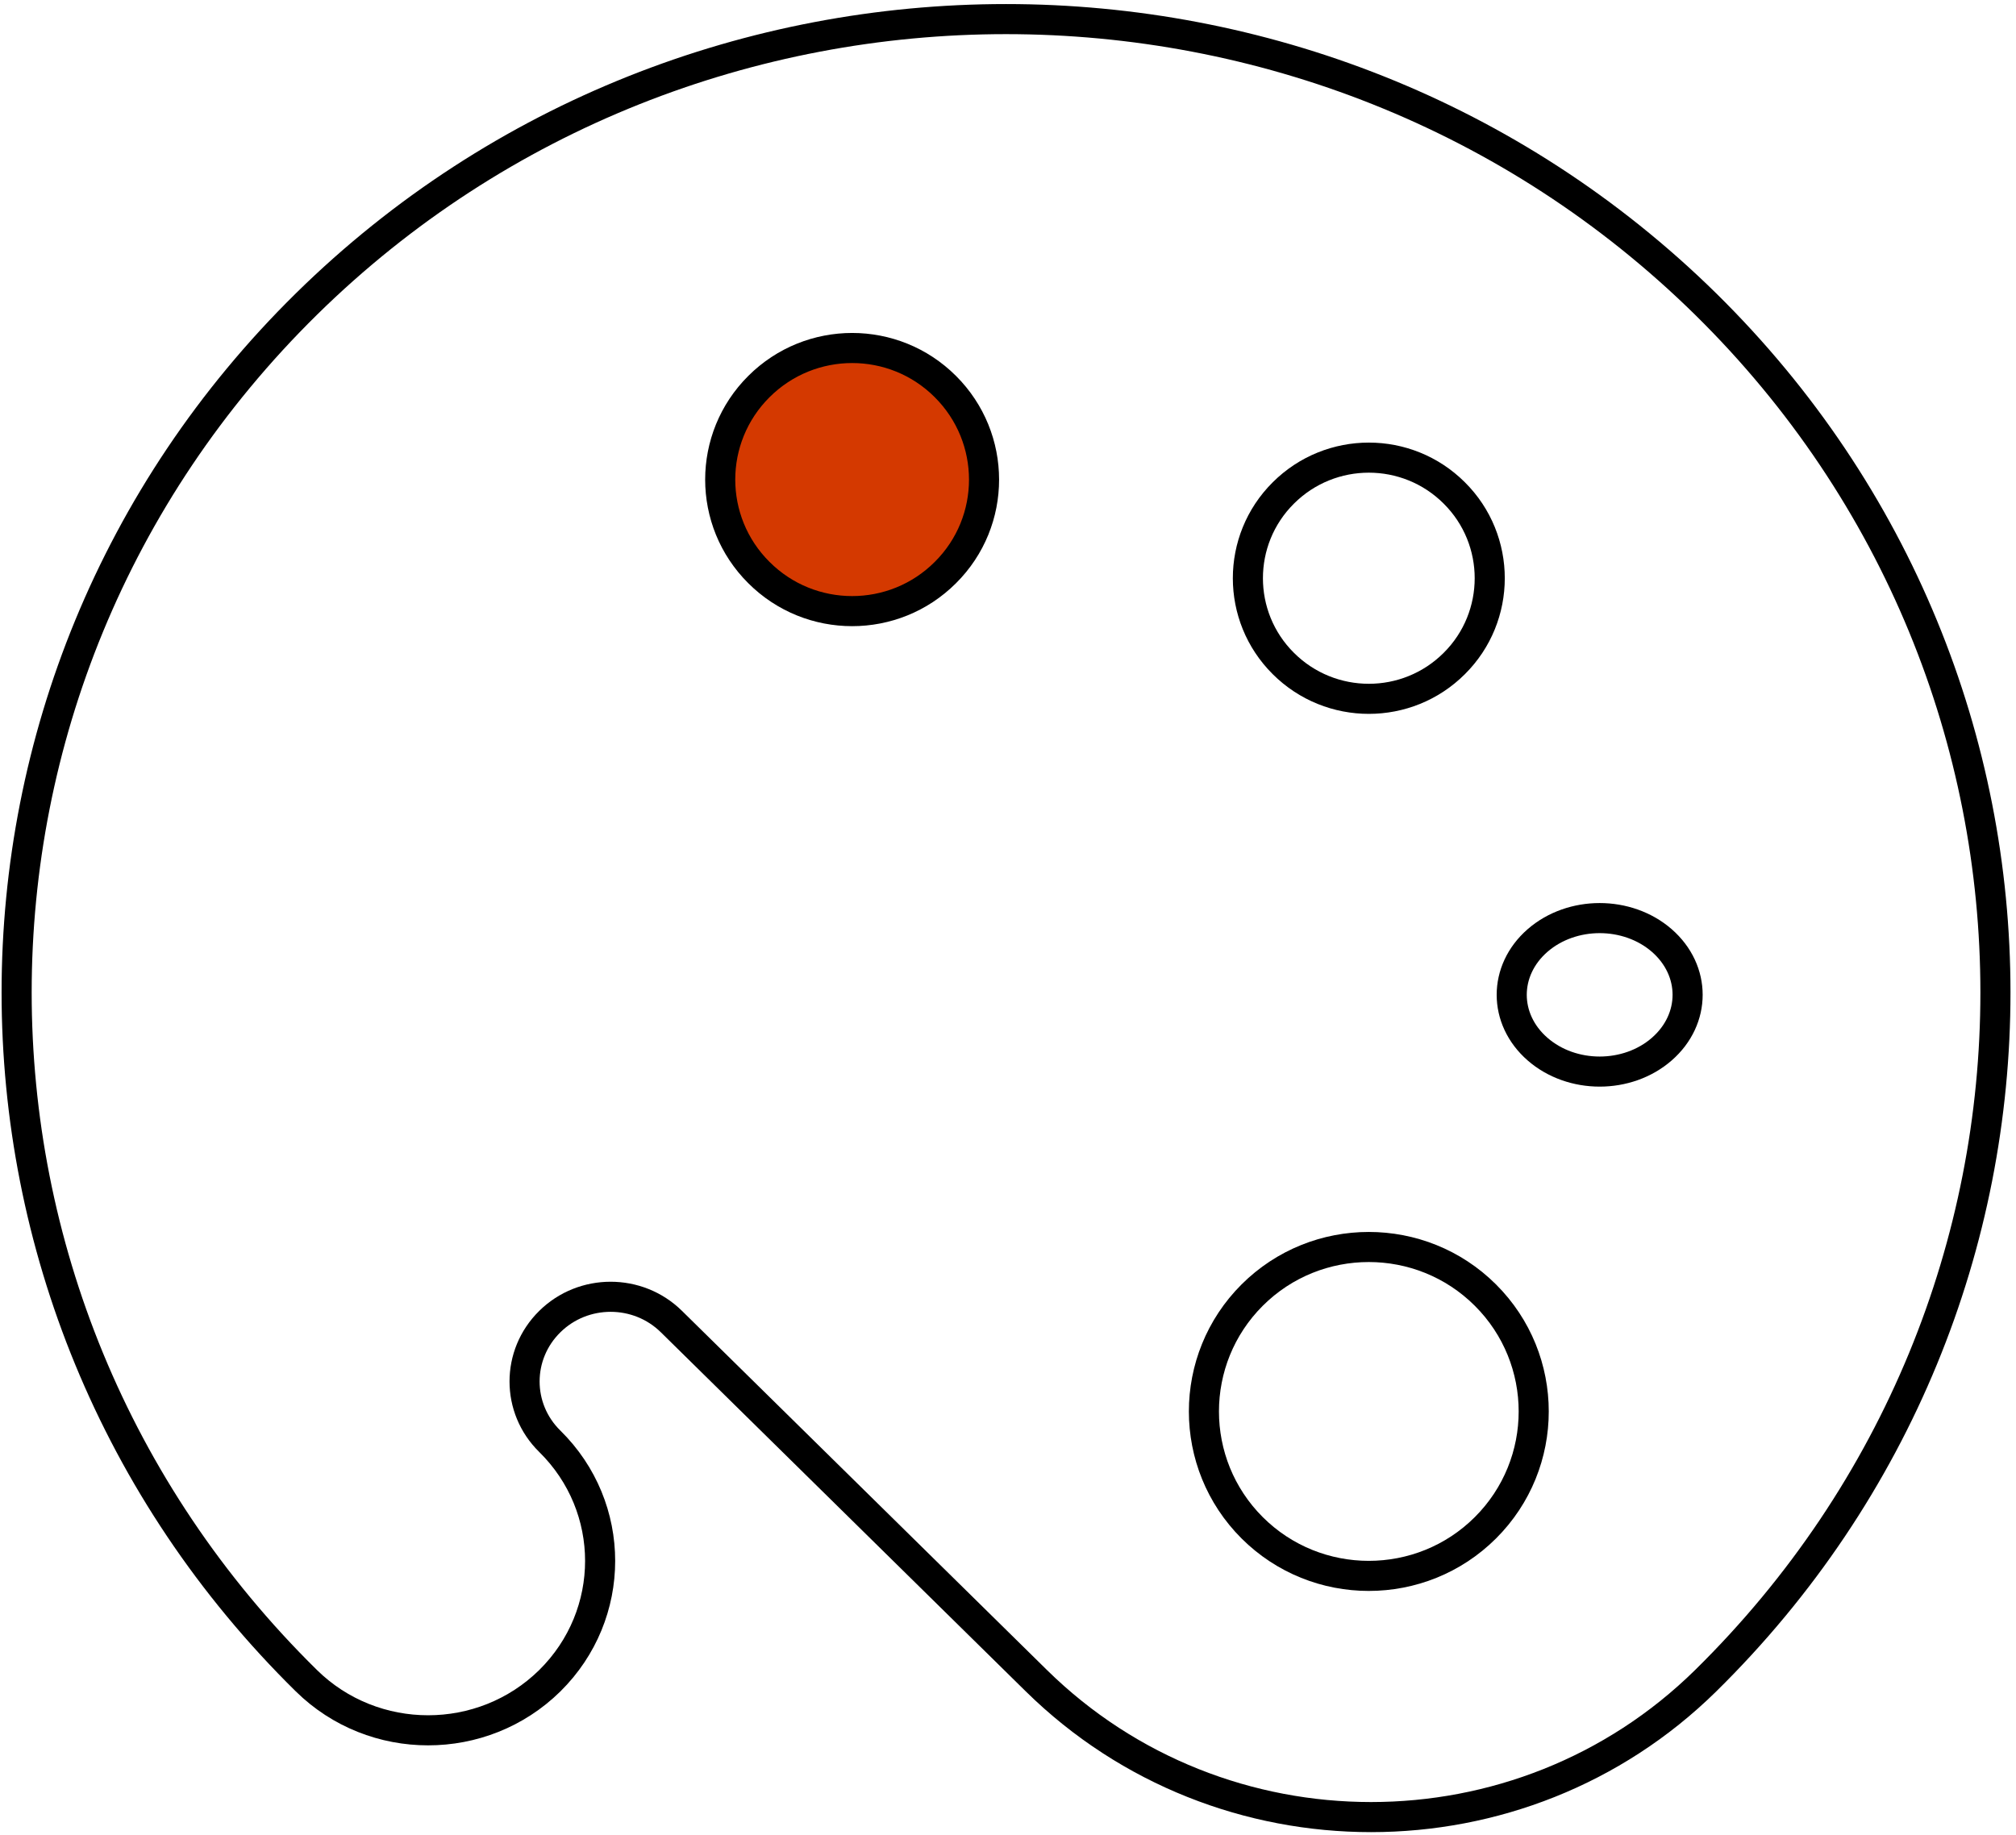 <svg width="335" height="305" viewBox="0 0 335 305" fill="none" xmlns="http://www.w3.org/2000/svg">
<path fill-rule="evenodd" clip-rule="evenodd" d="M50.917 279.344C-13.287 216.167 -13.287 113.727 50.917 50.536C115.121 -12.613 219.211 -12.613 283.43 50.536C347.634 113.727 347.634 216.167 283.43 279.344C252.721 309.561 202.942 309.561 172.22 279.344L111.575 219.655C106 214.155 96.936 214.155 91.361 219.655C85.771 225.156 85.771 234.061 91.361 239.547C102.512 250.52 102.512 268.329 91.361 279.344C80.195 290.331 62.082 290.331 50.917 279.344Z" stroke="black" stroke-width="5" stroke-linecap="round" stroke-linejoin="round"/>
<path fill-rule="evenodd" clip-rule="evenodd" d="M241.663 110.273C233.826 118.106 221.1 118.106 213.25 110.273C205.399 102.467 205.399 89.741 213.25 81.935C221.1 74.102 233.826 74.102 241.663 81.935C249.514 89.741 249.514 102.467 241.663 110.273Z" stroke="black" stroke-width="5" stroke-linecap="round" stroke-linejoin="round"/>
<path fill-rule="evenodd" clip-rule="evenodd" d="M255.489 174.36C249.776 169.372 249.776 161.31 255.489 156.322C261.202 151.347 270.436 151.347 276.148 156.322C281.861 161.31 281.861 169.372 276.148 174.36C270.436 179.348 261.202 179.348 255.489 174.36Z" stroke="black" stroke-width="5" stroke-linecap="round" stroke-linejoin="round"/>
<path fill-rule="evenodd" clip-rule="evenodd" d="M208.073 253.925C197.383 243.251 197.383 225.923 208.073 215.25C218.763 204.59 236.141 204.59 246.831 215.25C257.534 225.923 257.534 243.251 246.831 253.925C236.141 264.584 218.763 264.584 208.073 253.925Z" stroke="black" stroke-width="5" stroke-linecap="round" stroke-linejoin="round"/>
<path fill-rule="evenodd" clip-rule="evenodd" d="M157.092 64.246C165.655 72.788 165.67 86.636 157.092 95.164C148.543 103.706 134.66 103.706 126.111 95.164C117.533 86.636 117.533 72.788 126.111 64.246C134.674 55.703 148.543 55.703 157.092 64.246Z" fill="#D43900" stroke="black" stroke-width="5" stroke-linecap="round" stroke-linejoin="round"/>
</svg>
